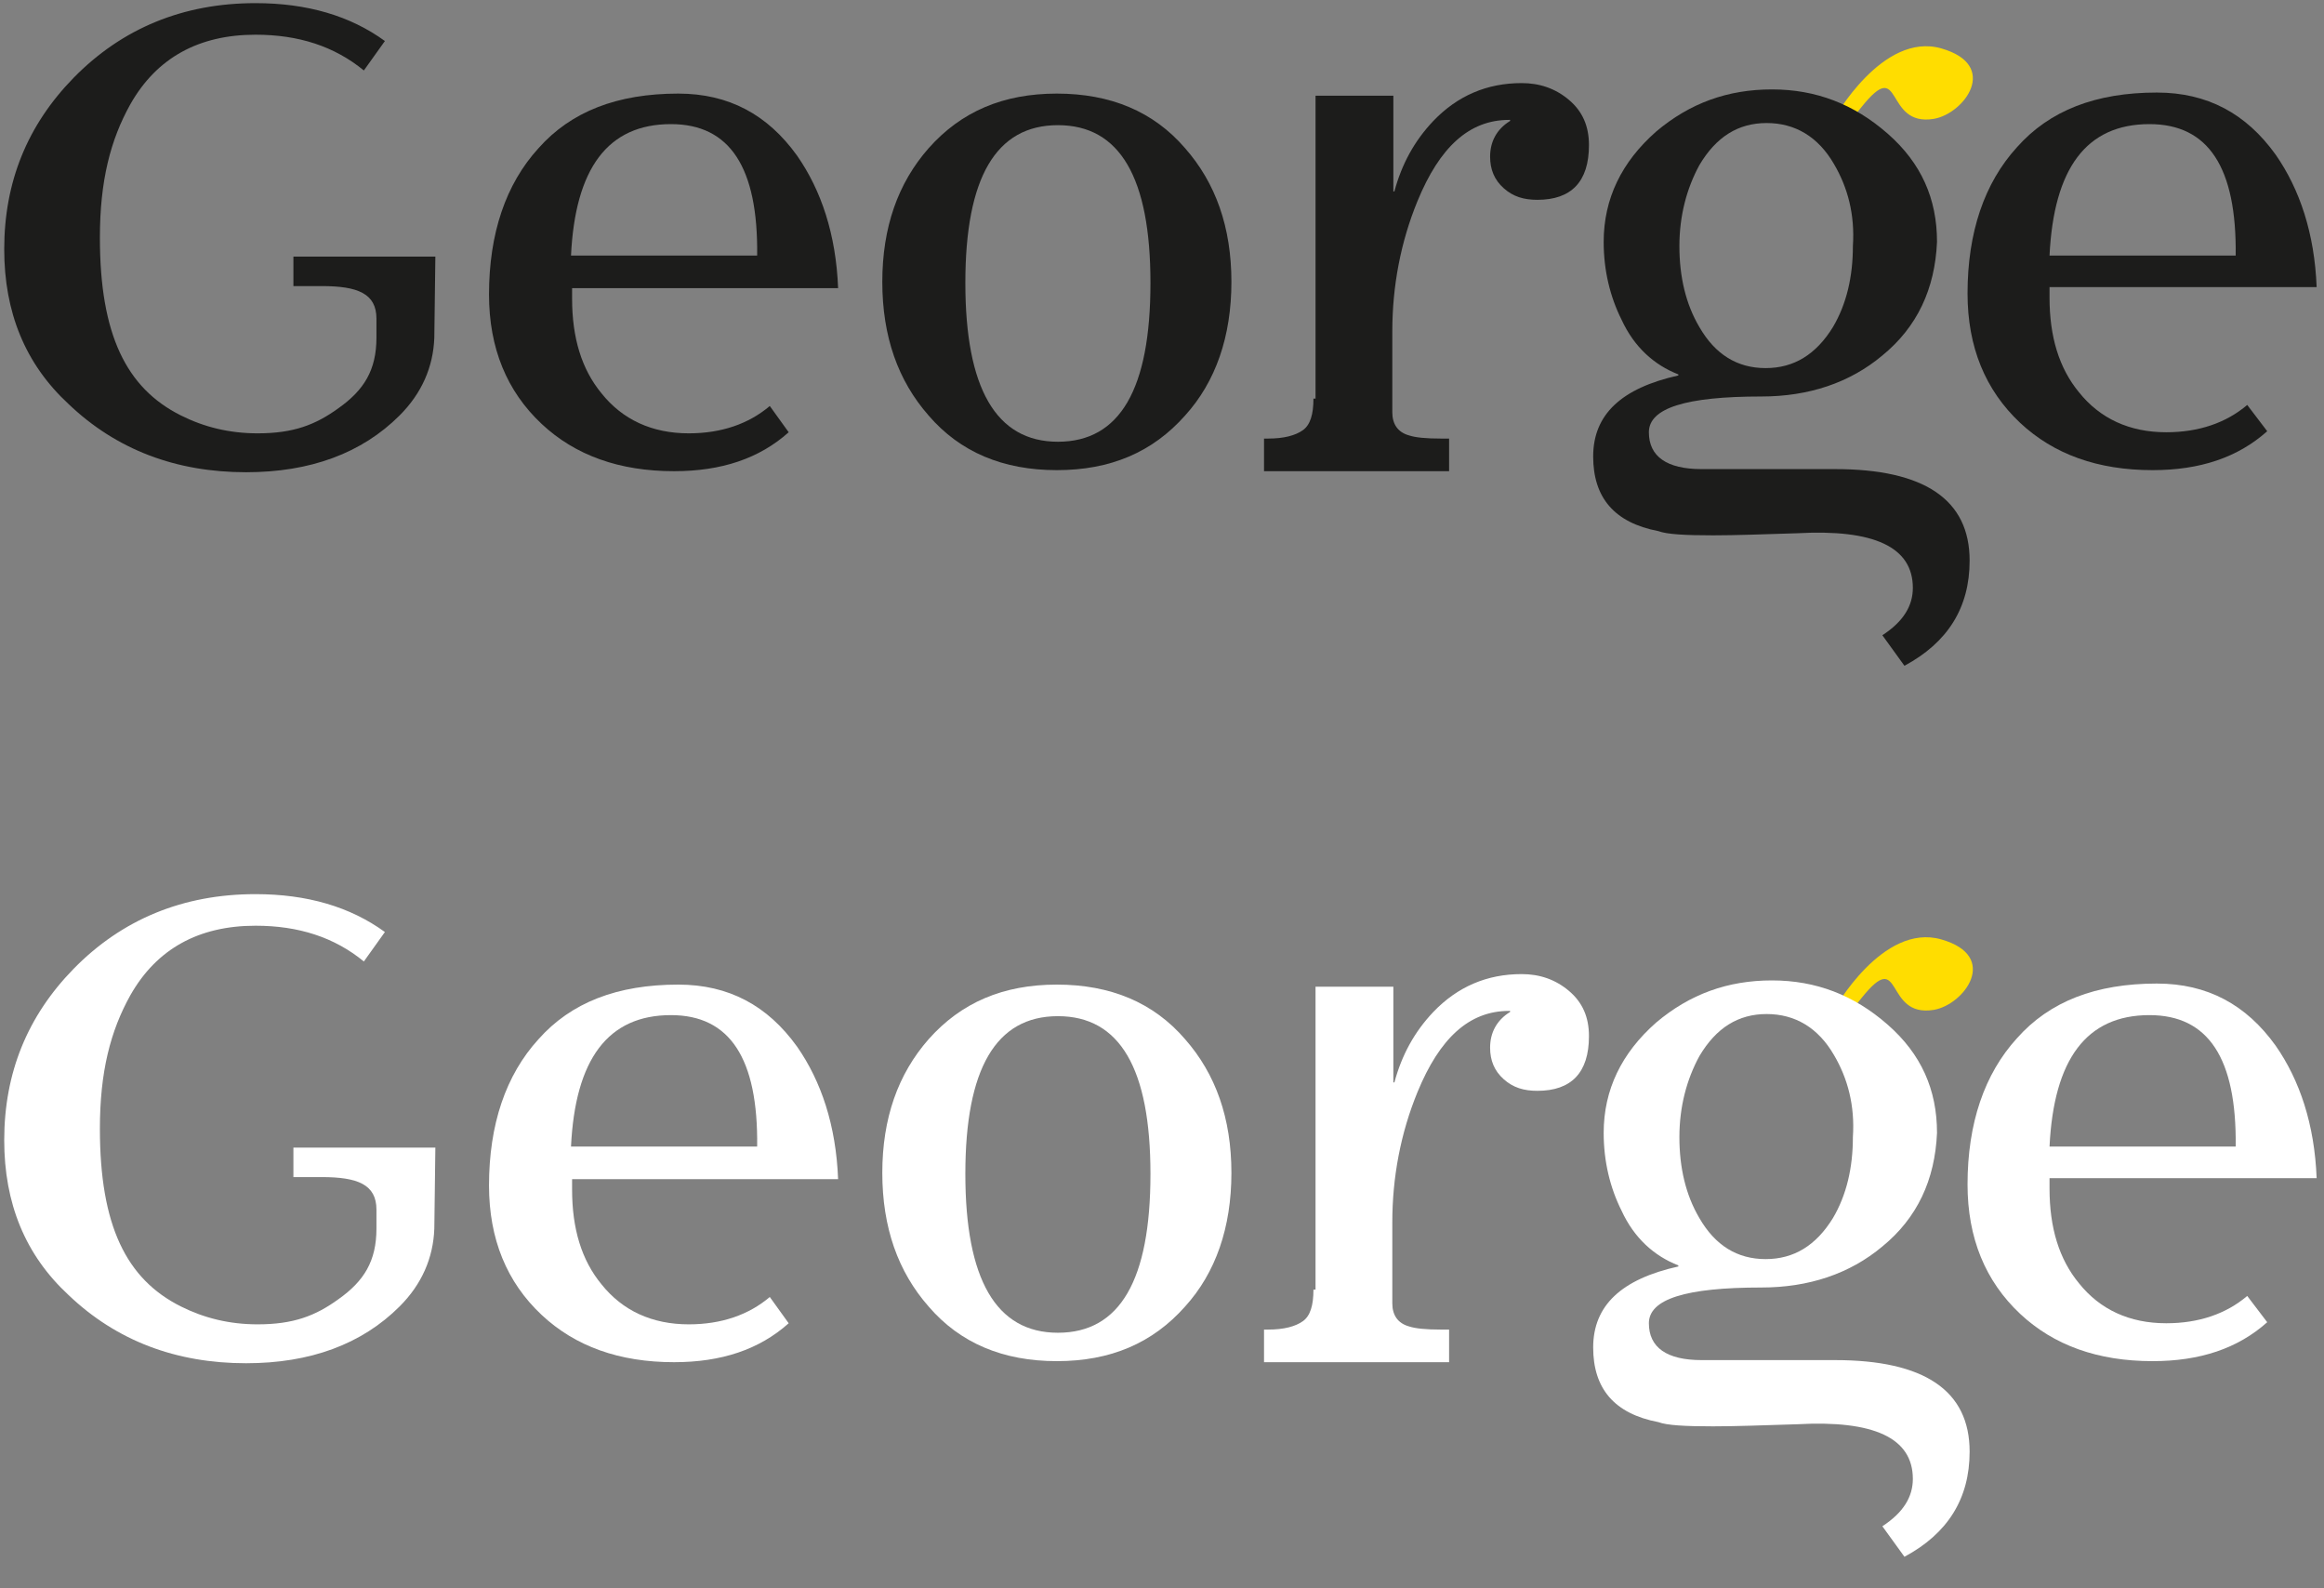 <?xml version="1.0" encoding="UTF-8" standalone="no"?>
<svg width="60px" height="41px" viewBox="0 0 60 41" version="1.1" xmlns="http://www.w3.org/2000/svg" xmlns:xlink="http://www.w3.org/1999/xlink" xmlns:sketch="http://www.bohemiancoding.com/sketch/ns">
    <rect x="0" y="0" width="60" height="41" fill="#808080" stroke="none"/>
    <!-- Generator: Sketch 3.3.1 (12002) - http://www.bohemiancoding.com/sketch -->
    <title>george-title</title>
    <desc>Created with Sketch.</desc>
    <defs></defs>
    <g id="ASDA.com---All-sizes" stroke="none" stroke-width="1" fill="none" fill-rule="evenodd" sketch:type="MSPage">
        <g id="george-title" sketch:type="MSArtboardGroup">
            <g id="George" sketch:type="MSLayerGroup">
                <path d="M9.937,1.059 C9.041,0.407 7.928,0.081 6.597,0.081 C4.724,0.081 3.149,0.733 1.9,2.009 C0.706,3.231 0.109,4.697 0.109,6.434 C0.109,8.063 0.652,9.394 1.765,10.425 C3.014,11.62 4.561,12.19 6.353,12.19 C8.009,12.19 9.339,11.701 10.317,10.724 C10.887,10.154 11.186,9.475 11.213,8.715 L11.24,6.624 L7.575,6.624 L7.575,7.385 L8.308,7.385 C9.231,7.385 9.719,7.575 9.719,8.226 L9.719,8.715 C9.719,9.557 9.394,10.072 8.742,10.534 C8.145,10.968 7.575,11.186 6.652,11.186 C5.919,11.186 5.267,11.023 4.67,10.724 C3.258,10.018 2.579,8.633 2.579,6.136 C2.579,4.67 2.851,3.611 3.367,2.688 C4.045,1.493 5.131,0.896 6.597,0.896 C7.71,0.896 8.633,1.195 9.394,1.819 L9.937,1.059 L9.937,1.059 Z" id="Shape" fill="#1C1C1B" sketch:type="MSShapeGroup"></path>
                <g id="Group" transform="translate(12.489, 1.086)" sketch:type="MSShapeGroup">
                    <path d="M7.059,5.511 C7.086,3.231 6.353,2.118 4.833,2.118 C3.204,2.118 2.362,3.258 2.253,5.511 L7.059,5.511 L7.059,5.511 Z M7.873,10.072 C7.113,10.751 6.136,11.077 4.914,11.077 C3.502,11.077 2.362,10.67 1.493,9.855 C0.597,9.014 0.136,7.9 0.136,6.516 C0.136,4.941 0.57,3.665 1.412,2.742 C2.253,1.792 3.448,1.33 5.023,1.33 C6.326,1.33 7.33,1.873 8.09,2.932 C8.715,3.828 9.095,4.968 9.149,6.353 L2.281,6.353 L2.281,6.624 C2.281,7.629 2.525,8.443 3.041,9.068 C3.584,9.747 4.344,10.1 5.294,10.1 C6.136,10.1 6.842,9.855 7.385,9.394 L7.873,10.072 L7.873,10.072 Z" id="Shape" fill="#1C1C1B"></path>
                    <path d="M14.824,10.317 C16.425,10.317 17.213,8.959 17.213,6.217 C17.213,3.502 16.425,2.145 14.824,2.145 C13.222,2.145 12.434,3.502 12.434,6.217 C12.434,8.932 13.222,10.317 14.824,10.317 M11.484,2.742 C12.326,1.792 13.412,1.33 14.796,1.33 C16.181,1.33 17.294,1.792 18.109,2.742 C18.896,3.638 19.303,4.778 19.303,6.19 C19.303,7.602 18.896,8.769 18.109,9.638 C17.267,10.588 16.181,11.05 14.796,11.05 C13.412,11.05 12.299,10.588 11.484,9.638 C10.697,8.742 10.29,7.602 10.29,6.19 C10.29,4.778 10.697,3.638 11.484,2.742" id="Shape" fill="#1C1C1B"></path>
                    <path d="M21.421,9.204 C21.421,9.611 21.339,9.882 21.149,10.018 C20.959,10.154 20.661,10.235 20.253,10.235 L20.145,10.235 L20.145,11.077 L24.923,11.077 L24.923,10.235 L24.706,10.235 C24.326,10.235 24.054,10.208 23.891,10.154 C23.593,10.072 23.457,9.855 23.457,9.557 L23.457,7.466 C23.457,6.299 23.674,5.158 24.109,4.1 C24.679,2.715 25.439,2.009 26.471,2.009 L26.498,2.009 L26.498,2.036 C26.145,2.253 25.982,2.579 25.982,2.959 C25.982,3.285 26.09,3.557 26.335,3.774 C26.579,3.991 26.851,4.072 27.204,4.072 C28.072,4.072 28.534,3.611 28.534,2.661 C28.534,2.172 28.371,1.792 28.018,1.493 C27.665,1.195 27.258,1.059 26.796,1.059 C25.9,1.059 25.14,1.385 24.516,2.036 C24.027,2.552 23.701,3.149 23.511,3.855 L23.484,3.855 L23.484,1.385 L21.475,1.385 L21.475,9.204 L21.421,9.204 Z" id="Shape" fill="#1C1C1B"></path>
                    <path d="M34.86,1.982 C34.86,1.982 36.109,-0.271 37.629,0.163 C39.149,0.597 38.226,1.846 37.439,1.982 C36.136,2.199 36.652,0.326 35.566,1.683 C34.507,3.041 34.86,1.982 34.86,1.982" id="Shape" fill="#FFDD00"></path>
                    <path d="M34.86,3.149 C34.452,2.443 33.855,2.09 33.122,2.09 C32.389,2.09 31.819,2.443 31.385,3.176 C31.059,3.774 30.869,4.48 30.869,5.267 C30.869,6.054 31.032,6.76 31.385,7.357 C31.792,8.063 32.362,8.416 33.095,8.416 C33.828,8.416 34.398,8.063 34.833,7.357 C35.186,6.76 35.348,6.054 35.348,5.267 C35.403,4.452 35.213,3.747 34.86,3.149 M36.109,8.09 C35.267,8.796 34.208,9.149 32.986,9.149 C31.032,9.149 30.081,9.448 30.081,10.072 C30.081,10.697 30.543,11.023 31.439,11.023 L34.887,11.023 C37.195,11.023 38.362,11.81 38.362,13.385 C38.362,14.606 37.792,15.502 36.679,16.1 L36.109,15.312 C36.652,14.959 36.896,14.552 36.896,14.09 C36.896,13.032 35.891,12.57 33.91,12.679 C33.041,12.706 32.308,12.733 31.738,12.733 C31.005,12.733 30.543,12.706 30.326,12.624 C29.186,12.407 28.643,11.756 28.643,10.697 C28.643,9.611 29.376,8.932 30.842,8.606 L30.842,8.579 C30.217,8.335 29.701,7.873 29.376,7.167 C29.077,6.57 28.914,5.891 28.914,5.158 C28.914,4.045 29.376,3.095 30.271,2.308 C31.14,1.575 32.118,1.222 33.258,1.222 C34.398,1.222 35.376,1.602 36.244,2.362 C37.113,3.122 37.52,4.045 37.52,5.158 C37.466,6.38 37.005,7.357 36.109,8.09" id="Shape" fill="#1C1C1B"></path>
                    <path d="M45.231,5.511 C45.258,3.231 44.525,2.118 43.005,2.118 C41.376,2.118 40.534,3.258 40.425,5.511 L45.231,5.511 L45.231,5.511 Z M46.045,10.045 C45.285,10.724 44.308,11.05 43.086,11.05 C41.674,11.05 40.534,10.643 39.665,9.828 C38.769,8.986 38.308,7.873 38.308,6.489 C38.308,4.914 38.742,3.638 39.584,2.715 C40.425,1.765 41.62,1.303 43.195,1.303 C44.498,1.303 45.502,1.846 46.262,2.905 C46.887,3.801 47.267,4.941 47.321,6.326 L40.425,6.326 L40.425,6.597 C40.425,7.602 40.67,8.416 41.186,9.041 C41.729,9.719 42.489,10.072 43.439,10.072 C44.281,10.072 44.986,9.828 45.529,9.367 L46.045,10.045 L46.045,10.045 Z" id="Shape" fill="#1C1C1B"></path>
                </g>
            </g>
            <g id="George-Copy" sketch:type="MSLayerGroup" transform="translate(0, 23)">
                <path d="M9.937,1.059 C9.041,0.407 7.928,0.081 6.597,0.081 C4.724,0.081 3.149,0.733 1.9,2.009 C0.706,3.231 0.109,4.697 0.109,6.434 C0.109,8.063 0.652,9.394 1.765,10.425 C3.014,11.62 4.561,12.19 6.353,12.19 C8.009,12.19 9.339,11.701 10.317,10.724 C10.887,10.154 11.186,9.475 11.213,8.715 L11.24,6.624 L7.575,6.624 L7.575,7.385 L8.308,7.385 C9.231,7.385 9.719,7.575 9.719,8.226 L9.719,8.715 C9.719,9.557 9.394,10.072 8.742,10.534 C8.145,10.968 7.575,11.186 6.652,11.186 C5.919,11.186 5.267,11.023 4.67,10.724 C3.258,10.018 2.579,8.633 2.579,6.136 C2.579,4.67 2.851,3.611 3.367,2.688 C4.045,1.493 5.131,0.896 6.597,0.896 C7.71,0.896 8.633,1.195 9.394,1.819 L9.937,1.059 L9.937,1.059 Z" id="Shape" fill="#FFFFFF" sketch:type="MSShapeGroup"></path>
                <g id="Group" transform="translate(12.489, 1.086)" sketch:type="MSShapeGroup">
                    <path d="M7.059,5.511 C7.086,3.231 6.353,2.118 4.833,2.118 C3.204,2.118 2.362,3.258 2.253,5.511 L7.059,5.511 L7.059,5.511 Z M7.873,10.072 C7.113,10.751 6.136,11.077 4.914,11.077 C3.502,11.077 2.362,10.67 1.493,9.855 C0.597,9.014 0.136,7.9 0.136,6.516 C0.136,4.941 0.57,3.665 1.412,2.742 C2.253,1.792 3.448,1.33 5.023,1.33 C6.326,1.33 7.33,1.873 8.09,2.932 C8.715,3.828 9.095,4.968 9.149,6.353 L2.281,6.353 L2.281,6.624 C2.281,7.629 2.525,8.443 3.041,9.068 C3.584,9.747 4.344,10.1 5.294,10.1 C6.136,10.1 6.842,9.855 7.385,9.394 L7.873,10.072 L7.873,10.072 Z" id="Shape" fill="#FFFFFF"></path>
                    <path d="M14.824,10.317 C16.425,10.317 17.213,8.959 17.213,6.217 C17.213,3.502 16.425,2.145 14.824,2.145 C13.222,2.145 12.434,3.502 12.434,6.217 C12.434,8.932 13.222,10.317 14.824,10.317 M11.484,2.742 C12.326,1.792 13.412,1.33 14.796,1.33 C16.181,1.33 17.294,1.792 18.109,2.742 C18.896,3.638 19.303,4.778 19.303,6.19 C19.303,7.602 18.896,8.769 18.109,9.638 C17.267,10.588 16.181,11.05 14.796,11.05 C13.412,11.05 12.299,10.588 11.484,9.638 C10.697,8.742 10.29,7.602 10.29,6.19 C10.29,4.778 10.697,3.638 11.484,2.742" id="Shape" fill="#FFFFFF"></path>
                    <path d="M21.421,9.204 C21.421,9.611 21.339,9.882 21.149,10.018 C20.959,10.154 20.661,10.235 20.253,10.235 L20.145,10.235 L20.145,11.077 L24.923,11.077 L24.923,10.235 L24.706,10.235 C24.326,10.235 24.054,10.208 23.891,10.154 C23.593,10.072 23.457,9.855 23.457,9.557 L23.457,7.466 C23.457,6.299 23.674,5.158 24.109,4.1 C24.679,2.715 25.439,2.009 26.471,2.009 L26.498,2.009 L26.498,2.036 C26.145,2.253 25.982,2.579 25.982,2.959 C25.982,3.285 26.09,3.557 26.335,3.774 C26.579,3.991 26.851,4.072 27.204,4.072 C28.072,4.072 28.534,3.611 28.534,2.661 C28.534,2.172 28.371,1.792 28.018,1.493 C27.665,1.195 27.258,1.059 26.796,1.059 C25.9,1.059 25.14,1.385 24.516,2.036 C24.027,2.552 23.701,3.149 23.511,3.855 L23.484,3.855 L23.484,1.385 L21.475,1.385 L21.475,9.204 L21.421,9.204 Z" id="Shape" fill="#FFFFFF"></path>
                    <path d="M34.86,1.982 C34.86,1.982 36.109,-0.271 37.629,0.163 C39.149,0.597 38.226,1.846 37.439,1.982 C36.136,2.199 36.652,0.326 35.566,1.683 C34.507,3.041 34.86,1.982 34.86,1.982" id="Shape" fill="#FFDD00"></path>
                    <path d="M34.86,3.149 C34.452,2.443 33.855,2.09 33.122,2.09 C32.389,2.09 31.819,2.443 31.385,3.176 C31.059,3.774 30.869,4.48 30.869,5.267 C30.869,6.054 31.032,6.76 31.385,7.357 C31.792,8.063 32.362,8.416 33.095,8.416 C33.828,8.416 34.398,8.063 34.833,7.357 C35.186,6.76 35.348,6.054 35.348,5.267 C35.403,4.452 35.213,3.747 34.86,3.149 M36.109,8.09 C35.267,8.796 34.208,9.149 32.986,9.149 C31.032,9.149 30.081,9.448 30.081,10.072 C30.081,10.697 30.543,11.023 31.439,11.023 L34.887,11.023 C37.195,11.023 38.362,11.81 38.362,13.385 C38.362,14.606 37.792,15.502 36.679,16.1 L36.109,15.312 C36.652,14.959 36.896,14.552 36.896,14.09 C36.896,13.032 35.891,12.57 33.91,12.679 C33.041,12.706 32.308,12.733 31.738,12.733 C31.005,12.733 30.543,12.706 30.326,12.624 C29.186,12.407 28.643,11.756 28.643,10.697 C28.643,9.611 29.376,8.932 30.842,8.606 L30.842,8.579 C30.217,8.335 29.701,7.873 29.376,7.167 C29.077,6.57 28.914,5.891 28.914,5.158 C28.914,4.045 29.376,3.095 30.271,2.308 C31.14,1.575 32.118,1.222 33.258,1.222 C34.398,1.222 35.376,1.602 36.244,2.362 C37.113,3.122 37.52,4.045 37.52,5.158 C37.466,6.38 37.005,7.357 36.109,8.09" id="Shape" fill="#FFFFFF"></path>
                    <path d="M45.231,5.511 C45.258,3.231 44.525,2.118 43.005,2.118 C41.376,2.118 40.534,3.258 40.425,5.511 L45.231,5.511 L45.231,5.511 Z M46.045,10.045 C45.285,10.724 44.308,11.05 43.086,11.05 C41.674,11.05 40.534,10.643 39.665,9.828 C38.769,8.986 38.308,7.873 38.308,6.489 C38.308,4.914 38.742,3.638 39.584,2.715 C40.425,1.765 41.62,1.303 43.195,1.303 C44.498,1.303 45.502,1.846 46.262,2.905 C46.887,3.801 47.267,4.941 47.321,6.326 L40.425,6.326 L40.425,6.597 C40.425,7.602 40.67,8.416 41.186,9.041 C41.729,9.719 42.489,10.072 43.439,10.072 C44.281,10.072 44.986,9.828 45.529,9.367 L46.045,10.045 L46.045,10.045 Z" id="Shape" fill="#FFFFFF"></path>
                </g>
            </g>
        </g>
    </g>
</svg>
